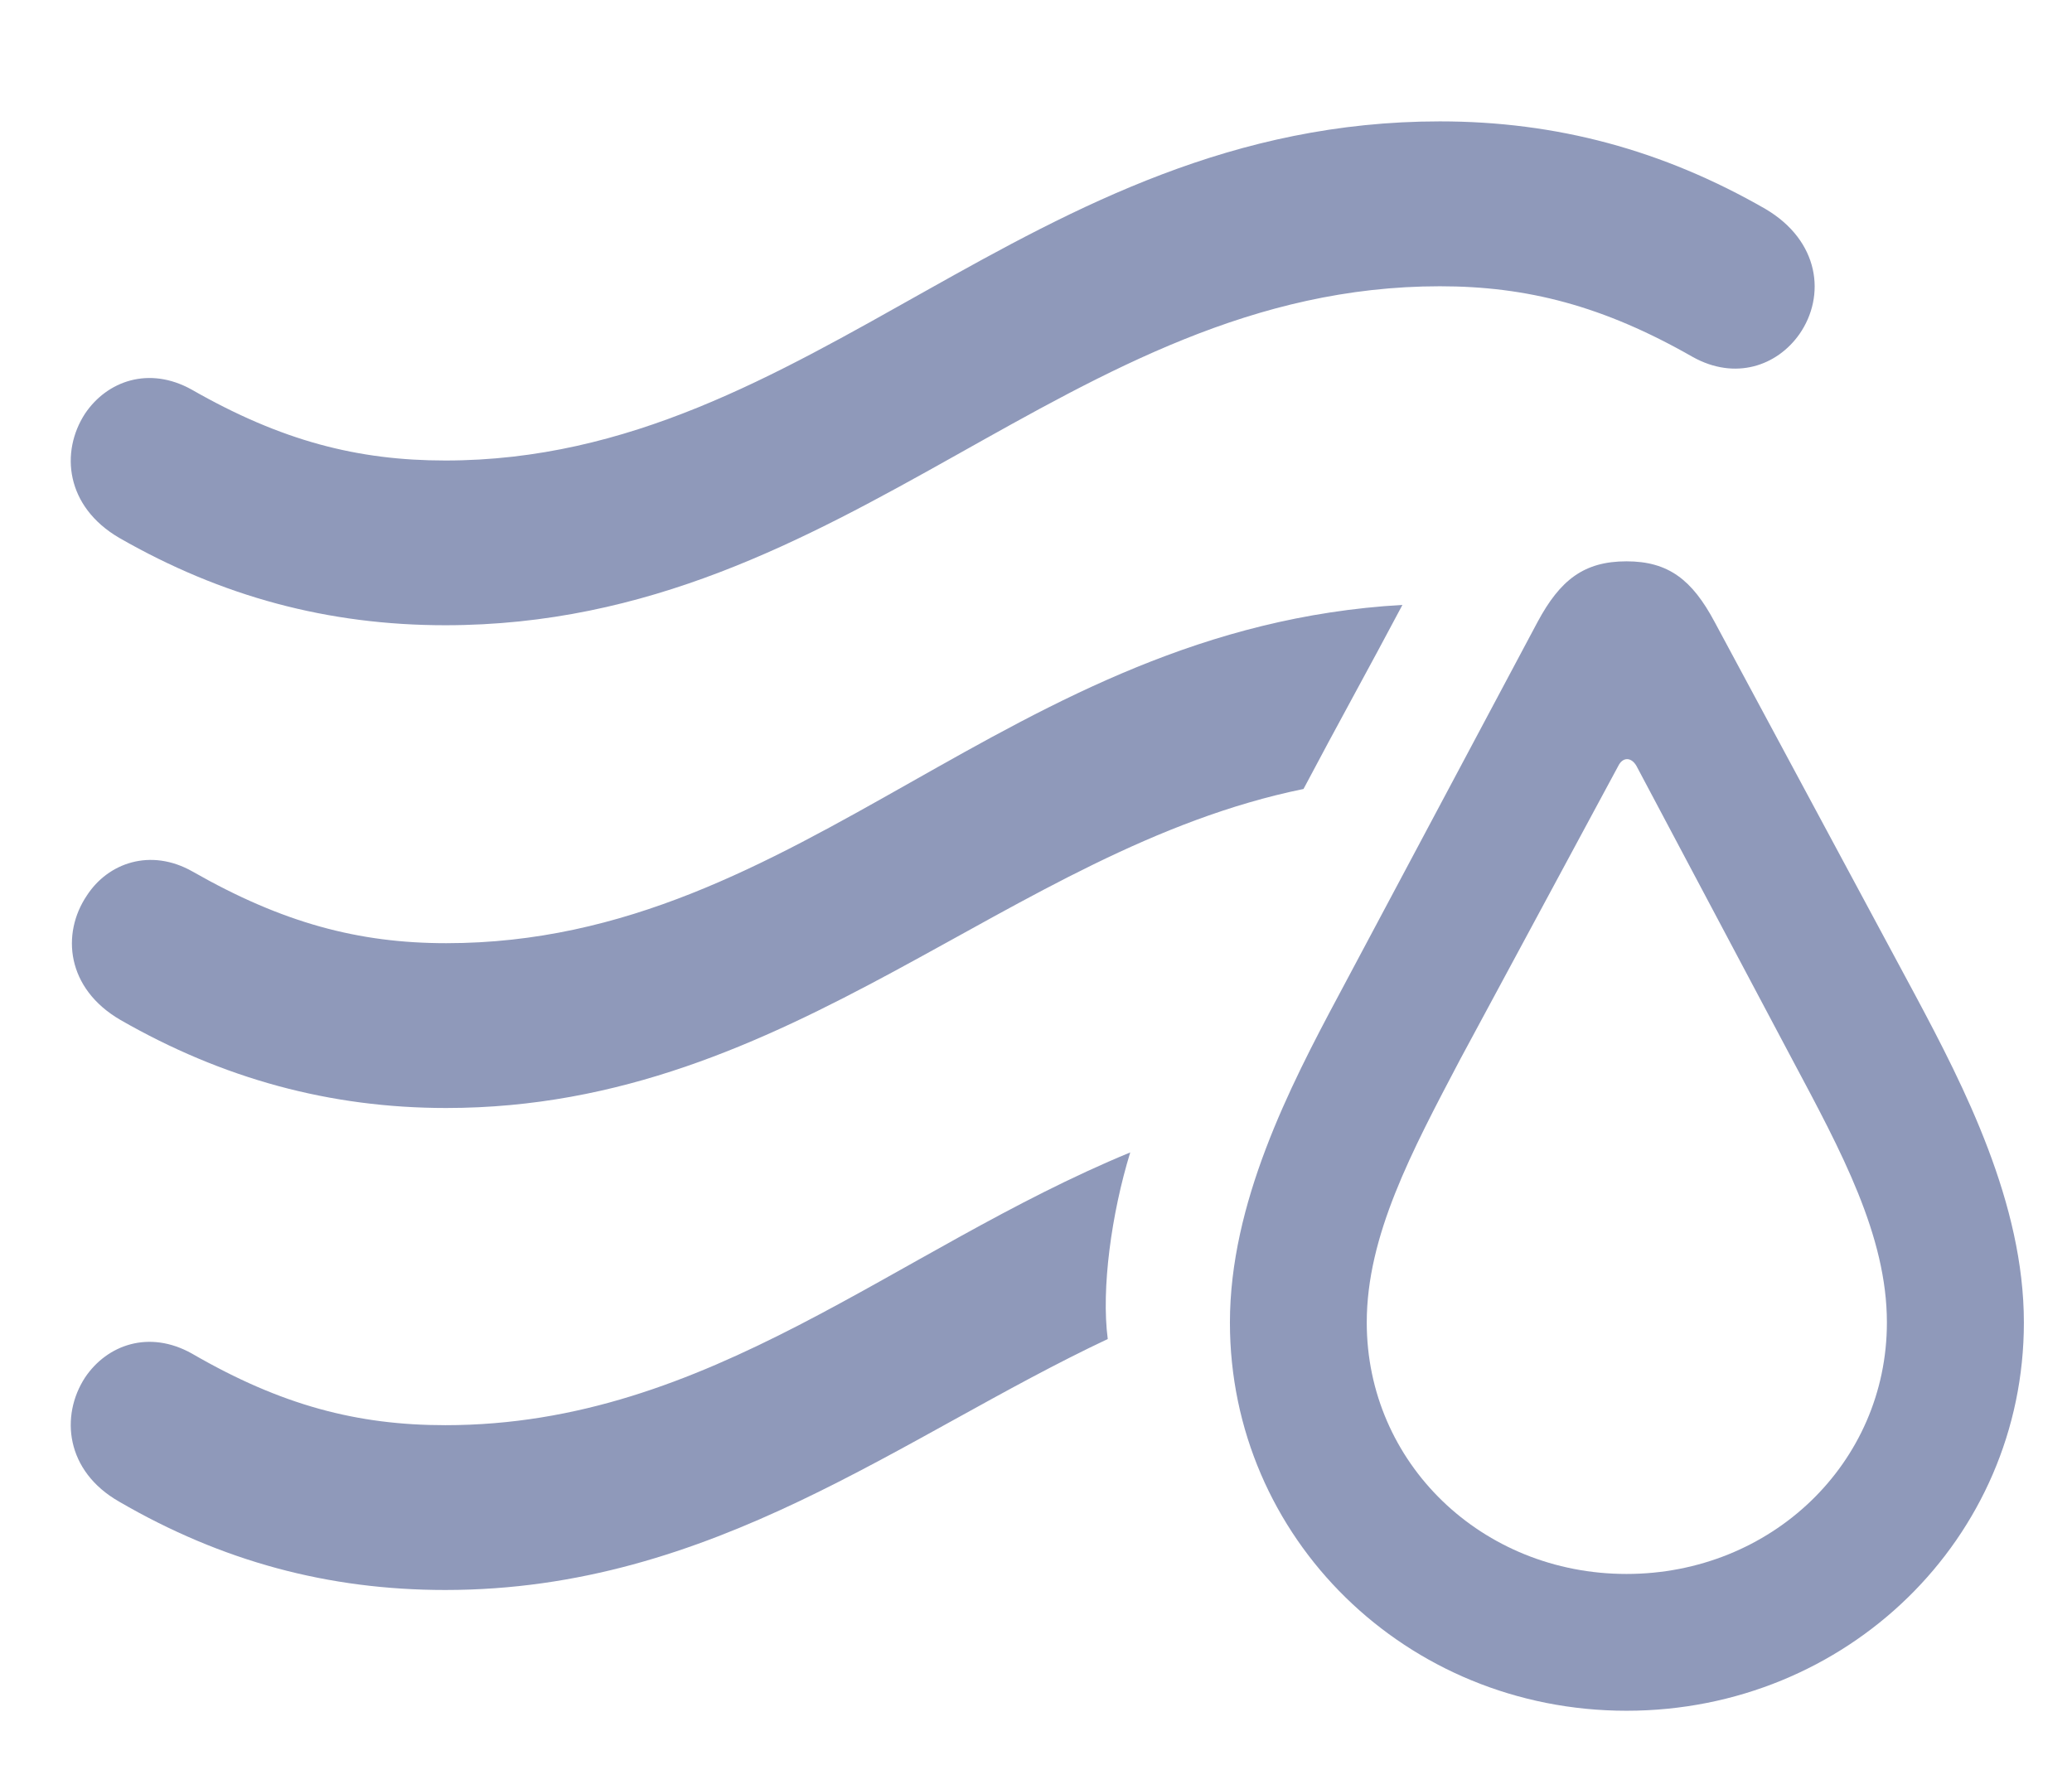 <svg width="27" height="23" viewBox="0 0 27 23" fill="none" xmlns="http://www.w3.org/2000/svg">
<path d="M5.803 8.149C11.096 8.149 13.903 3.731 18.763 3.731C19.896 3.731 20.889 3.984 22.059 4.653C22.611 4.96 23.156 4.77 23.448 4.355C23.794 3.858 23.714 3.14 23.003 2.722C21.666 1.954 20.28 1.582 18.763 1.582C13.383 1.582 10.595 6.002 5.803 6.002C4.66 6.002 3.668 5.747 2.498 5.078C1.943 4.769 1.396 4.963 1.108 5.391C0.784 5.889 0.853 6.602 1.555 7.011C2.89 7.777 4.277 8.149 5.803 8.149ZM5.815 14.441C10.352 14.441 13.118 11.076 16.986 10.283C17.412 9.475 17.849 8.689 18.275 7.884C13.11 8.18 10.49 12.293 5.815 12.293C4.671 12.293 3.681 12.028 2.509 11.359C1.964 11.05 1.408 11.244 1.131 11.673C0.797 12.17 0.865 12.883 1.567 13.292C2.901 14.058 4.298 14.441 5.815 14.441ZM5.803 20.723C9.298 20.723 11.74 18.723 14.435 17.452C14.349 16.799 14.483 15.817 14.728 15.02C11.649 16.291 9.253 18.575 5.803 18.575C4.66 18.575 3.668 18.319 2.498 17.64C1.943 17.331 1.396 17.525 1.108 17.954C0.784 18.452 0.853 19.174 1.555 19.573C2.89 20.349 4.277 20.723 5.803 20.723Z" fill="#8F99BA"/>
<path d="M21.195 22.297C24.067 22.297 26.373 20.048 26.373 17.237C26.373 15.686 25.601 14.175 24.956 12.968L22.343 8.106C22.051 7.558 21.742 7.316 21.195 7.316C20.638 7.316 20.328 7.562 20.036 8.106L17.446 12.968C16.8 14.175 16.027 15.686 16.027 17.237C16.027 20.048 18.326 22.297 21.195 22.297ZM21.195 20.514C19.31 20.514 17.81 19.069 17.81 17.237C17.81 16.106 18.393 15.013 19.028 13.806L21.088 9.982C21.146 9.865 21.256 9.865 21.324 9.982L23.353 13.806C23.997 15.013 24.588 16.106 24.588 17.237C24.588 19.069 23.081 20.514 21.195 20.514Z" fill="#8F99BA"/>
</svg>
